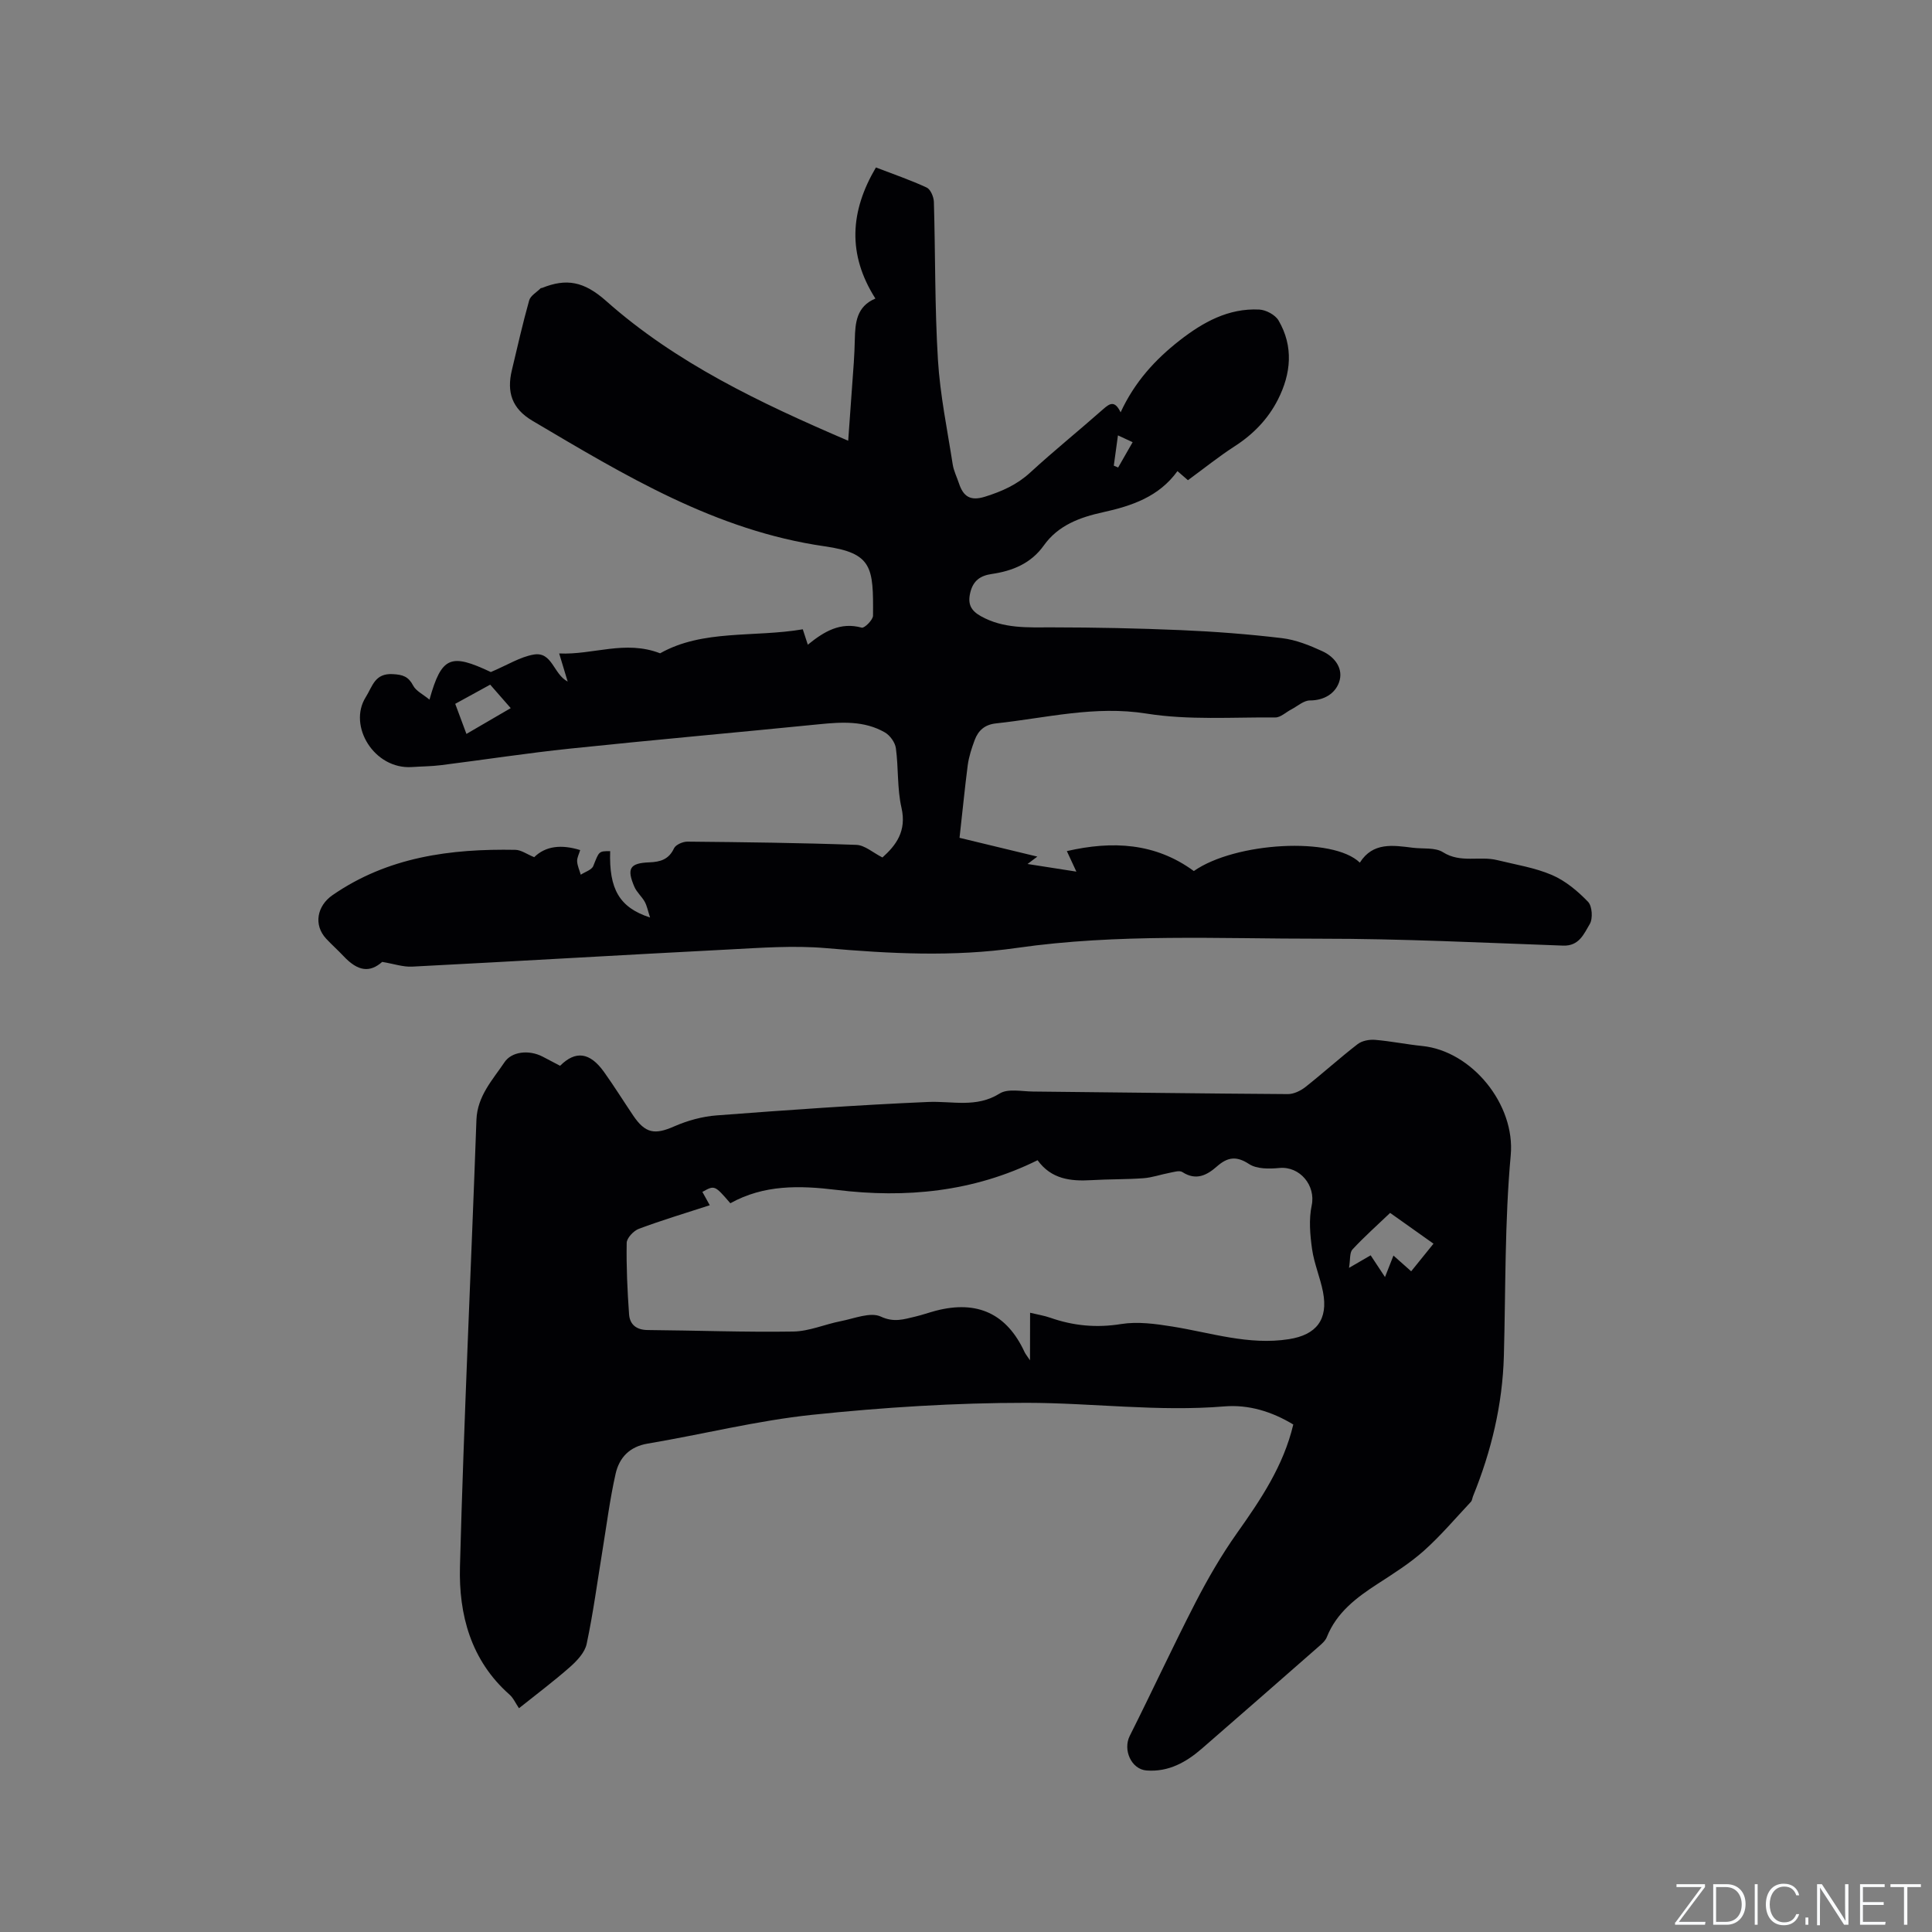 <svg enable-background="new 0 0 400 400" viewBox="0 0 400 400" xmlns="http://www.w3.org/2000/svg"><rect x="0" y="0" width="400" height="400" fill="#808080" stroke="none"/><g fill="#fafbfc"><path d="m346.9 398 5.4-7.3h-5.2v-.6h5.9v.6l-5.4 7.2h5.5l-.1.6h-6.2v-.5z"/><path d="m354.7 390.1h2.8c2.3 0 3.9 1.6 3.9 4.1s-1.6 4.3-3.9 4.3h-2.8zm.6 7.8h2c2.2 0 3.3-1.6 3.3-3.6 0-1.8-1-3.6-3.3-3.6h-2z"/><path d="m363.9 390.1v8.4h-.6v-8.4z"/><path d="m372.5 396.3c-.4 1.3-1.4 2.3-3.2 2.3-2.4 0-3.7-1.9-3.7-4.3 0-2.3 1.2-4.3 3.7-4.3 1.8 0 2.9 1 3.2 2.4h-.6c-.4-1.1-1.1-1.8-2.5-1.8-2.1 0-3 1.9-3 3.7s.9 3.7 3 3.7c1.4 0 2.1-.7 2.5-1.7z"/><path d="m373.8 398.5v-1.5h.6v1.5z"/><path d="m376.2 398.5v-8.4h1c1.3 2 4.4 6.7 4.9 7.6-.1-1.2-.1-2.4-.1-3.8v-3.8h.7v8.4h-.9c-1.2-1.9-4.4-6.8-5-7.7.1 1.1 0 2.3 0 3.9v3.9h-.6z"/><path d="m390 394.4h-4.3v3.5h4.7l-.1.6h-5.2v-8.4h5.1v.6h-4.5v3.1h4.3z"/><path d="m394.2 390.7h-2.8v-.6h6.3v.6h-2.8v7.8h-.7z"/></g><path d="m198.66 173.46c5.06 1.22 10.64 2.57 16.11 3.89-.25.19-.9.68-2.03 1.53 3.62.57 6.68 1.05 10.11 1.58-.75-1.62-1.32-2.85-1.97-4.25 9.42-2.16 18.3-1.73 26.29 4.13 8.57-6 28.81-7.16 34.37-1.74 2.71-4.29 6.87-3.59 10.99-3.08 2.1.26 4.61-.1 6.22.92 3.65 2.32 7.58.73 11.25 1.64 3.8.94 7.76 1.55 11.32 3.08 2.79 1.2 5.33 3.33 7.46 5.54.87.89 1.04 3.5.36 4.62-1.19 1.98-2.17 4.58-5.51 4.46-16.73-.6-33.47-1.44-50.2-1.43-20.96.02-42.01-1.09-62.86 1.9-13.24 1.9-26.35 1.2-39.57.05-6.71-.58-13.53-.06-20.29.29-21.8 1.12-43.58 2.42-65.38 3.54-1.85.1-3.75-.57-6.2-.98-2.52 2.22-4.97 2.04-8-1.19-1.16-1.23-2.43-2.36-3.59-3.6-2.69-2.89-1.88-6.82 1.29-9.02 11.47-7.93 24.43-9.64 37.88-9.39 1.19.02 2.36.9 3.89 1.52 2.4-2.36 5.69-2.66 9.52-1.47-.24.82-.67 1.59-.63 2.33.05.93.49 1.85.75 2.77.89-.59 2.26-.99 2.59-1.8 1.22-3.04 1.09-3.09 3.5-3.08-.26 7.83 1.89 11.68 8.26 13.74-.45-1.37-.63-2.39-1.1-3.25-.61-1.1-1.66-1.97-2.15-3.11-1.63-3.79-.95-4.91 3.1-5.06 2.29-.09 4.03-.6 5.11-2.91.36-.75 1.83-1.39 2.79-1.38 11.66.11 23.31.25 34.96.67 1.74.06 3.44 1.62 5.4 2.61 2.8-2.51 5.05-5.44 3.94-10.3-.91-3.99-.6-8.24-1.16-12.33-.16-1.19-1.22-2.66-2.29-3.27-4.25-2.44-8.91-2.15-13.61-1.68-17.18 1.72-34.37 3.24-51.54 5.04-8.93.93-17.82 2.31-26.74 3.43-1.99.25-4.02.25-6.02.39-7.82.51-13.28-8.53-9.57-14.45 1.45-2.31 1.87-5 5.62-4.79 2.08.11 3.23.5 4.21 2.37.58 1.12 2.02 1.79 3.38 2.91 2.52-9.02 4.42-9.61 12.7-5.71 3.49-1.48 6.08-3.14 8.88-3.62 3.85-.66 4.07 4.06 7.03 5.59-.56-1.87-1.08-3.57-1.76-5.82 6.99.34 13.65-2.84 20.9-.03 8.85-4.99 19.4-3.25 29.54-4.97.39 1.2.67 2.04 1.04 3.19 3.39-2.76 6.74-4.75 11.17-3.53.54.15 2.32-1.6 2.33-2.48.08-10-.1-12.94-9.99-14.36-22.62-3.25-41.46-14.73-60.52-25.99-4.29-2.54-5.34-5.96-4.27-10.45 1.15-4.84 2.25-9.7 3.59-14.48.28-.98 1.55-1.68 2.38-2.51.06-.06.21-.04.3-.07 5.02-2.02 8.65-1.38 13.24 2.69 14.46 12.84 31.82 21.1 50.13 28.95.42-5.78.8-10.98 1.16-16.18.11-1.59.17-3.18.21-4.77.08-3.47.34-6.84 4.26-8.49-5.84-9.19-5.23-18.09.11-27.14 3.68 1.42 7.18 2.61 10.51 4.16.8.37 1.45 1.92 1.49 2.95.32 10.9.17 21.83.84 32.71.44 7.26 1.94 14.46 3.06 21.67.21 1.34.86 2.61 1.29 3.91.9 2.7 2.32 3.73 5.41 2.76 3.5-1.1 6.6-2.47 9.35-5 4.92-4.52 10.12-8.71 15.13-13.14 1.35-1.19 2.38-1.83 3.58.68 2.91-6.3 7.16-10.93 12.2-14.87 4.85-3.79 10.13-6.73 16.51-6.41 1.4.07 3.31 1.1 3.99 2.26 3.14 5.38 2.59 11.01-.12 16.36-2.03 4.01-5.09 7.19-8.94 9.67-3.29 2.12-6.35 4.59-9.7 7.04-.66-.57-1.32-1.15-2.17-1.88-3.84 5.31-9.43 7.2-15.48 8.53-4.66 1.02-9.2 2.66-12.18 6.85-2.65 3.73-6.48 5.29-10.81 5.92-2.32.34-3.82 1.35-4.42 3.83-.58 2.37.11 3.74 2.18 4.9 4.69 2.63 9.74 2.32 14.84 2.32 8.87.01 17.74.19 26.6.57 6.98.3 13.96.83 20.9 1.66 2.87.34 5.74 1.49 8.4 2.72 2.58 1.19 4.42 3.65 3.42 6.44-.83 2.31-3.08 3.74-6.03 3.74-1.28 0-2.57 1.19-3.85 1.86-1.11.57-2.21 1.67-3.31 1.66-8.9-.07-17.94.59-26.66-.8-10.73-1.71-20.81.92-31.16 2.03-2.36.25-3.69 1.48-4.43 3.47-.62 1.67-1.19 3.41-1.43 5.17-.61 4.71-1.06 9.41-1.7 15.05zm-102.09-21.51c3.29-1.92 6.27-3.65 9.17-5.34-1.5-1.71-2.85-3.26-4.25-4.86-2.52 1.39-4.82 2.65-7.24 3.97.78 2.11 1.5 4.03 2.32 6.23zm134.89-61.81c-.31 2.28-.59 4.27-.86 6.27.3.13.6.25.9.38.97-1.69 1.94-3.38 3-5.24-1.22-.57-1.95-.91-3.04-1.41z" fill="#010104"/><path d="m267.76 294.93c-4.44-2.69-9.25-4.16-14.26-3.75-13.7 1.14-27.31-.73-40.94-.74-14.8-.01-29.66.94-44.39 2.48-11.44 1.2-22.7 4.05-34.07 5.96-3.82.64-5.9 2.95-6.65 6.27-1.18 5.23-1.85 10.58-2.72 15.89-1.06 6.45-1.91 12.93-3.27 19.32-.37 1.75-1.97 3.46-3.4 4.73-3.41 3.01-7.06 5.74-10.61 8.58-.7-1.02-1.16-2.12-1.97-2.83-8.01-7.07-10.52-16.58-10.25-26.5.82-30.84 2.31-61.66 3.41-92.49.18-4.95 3.4-8.33 5.82-11.94 1.44-2.15 4.96-2.65 7.88-1.15 1.22.63 2.43 1.28 3.62 1.9 3.2-3.2 6.17-2.81 9.09 1.27 2.09 2.93 4 5.99 6.01 8.98 2.54 3.78 4.5 4.07 8.54 2.29 2.74-1.2 5.81-2.05 8.79-2.27 14.58-1.11 29.17-2.15 43.77-2.78 5.01-.22 9.98 1.28 14.81-1.75 1.71-1.07 4.56-.43 6.88-.41 17.59.17 35.19.42 52.78.53 1.22.01 2.65-.68 3.65-1.47 3.66-2.89 7.12-6.03 10.81-8.88.91-.7 2.42-.98 3.61-.88 3.26.27 6.49.94 9.75 1.27 10.25 1.03 19.3 12.07 18.33 22.62-1.26 13.78-1.04 27.7-1.42 41.57-.28 10.08-2.6 19.7-6.38 29.01-.16.39-.18.89-.45 1.18-3.21 3.42-6.25 7.02-9.73 10.13-2.91 2.59-6.27 4.71-9.56 6.84-4.41 2.86-8.5 5.92-10.54 11.04-.29.74-1 1.36-1.63 1.91-8.05 7.06-16.11 14.11-24.19 21.13-3.28 2.85-6.92 4.91-11.48 4.57-3.18-.23-4.96-4.27-3.49-7.18 4.6-9.15 8.9-18.46 13.59-27.57 2.56-4.96 5.38-9.84 8.6-14.39 4.93-6.96 9.63-13.93 11.66-22.49zm-54.49-23.14c1.56.38 2.92.59 4.2 1.04 4.78 1.67 9.54 2.12 14.63 1.3 3.42-.55 7.11-.05 10.59.51 8.02 1.28 15.85 3.93 24.17 2.62 5.68-.89 8.15-4.05 7.06-9.74-.58-3-1.84-5.89-2.27-8.9-.42-2.97-.69-6.15-.08-9.04.88-4.12-2.44-8.18-6.72-7.76-2.07.2-4.65.23-6.25-.82-2.66-1.75-4.49-1.4-6.64.49-2.09 1.84-4.33 3.01-7.17 1.17-.61-.39-1.79 0-2.68.17-1.81.34-3.58.98-5.39 1.11-3.59.26-7.2.18-10.79.4-4.3.25-8.28-.21-11.11-4.13-13.26 6.57-27.33 7.9-41.58 6.15-7.79-.95-15.09-1.09-22.03 2.76-3.25-3.76-3.25-3.76-5.79-2.35.49.88.97 1.75 1.53 2.76-5.07 1.65-9.94 3.11-14.68 4.88-1.09.41-2.5 1.9-2.52 2.91-.09 4.92.14 9.85.49 14.77.15 2.14 1.51 3.26 3.87 3.28 10.05.08 20.1.47 30.14.31 3.29-.05 6.54-1.51 9.84-2.15 2.77-.54 6.11-1.94 8.26-.95 2.77 1.29 4.79.55 7.14.01 1.44-.34 2.84-.84 4.27-1.22 8.59-2.23 14.69.62 18.36 8.55.18.39.47.73 1.13 1.72.02-3.73.02-6.68.02-9.85zm75.23-11.84c1.24 1.1 2.25 2 3.67 3.26 1.57-1.95 3.05-3.77 4.62-5.72-2.85-2.03-5.84-4.15-8.98-6.37-2.69 2.57-5.37 4.95-7.8 7.57-.61.66-.42 2.06-.71 3.81 2.11-1.22 3.25-1.89 4.48-2.6 1.03 1.56 1.92 2.91 2.97 4.5.63-1.56 1.12-2.83 1.75-4.45z" fill="#010104"/></svg>